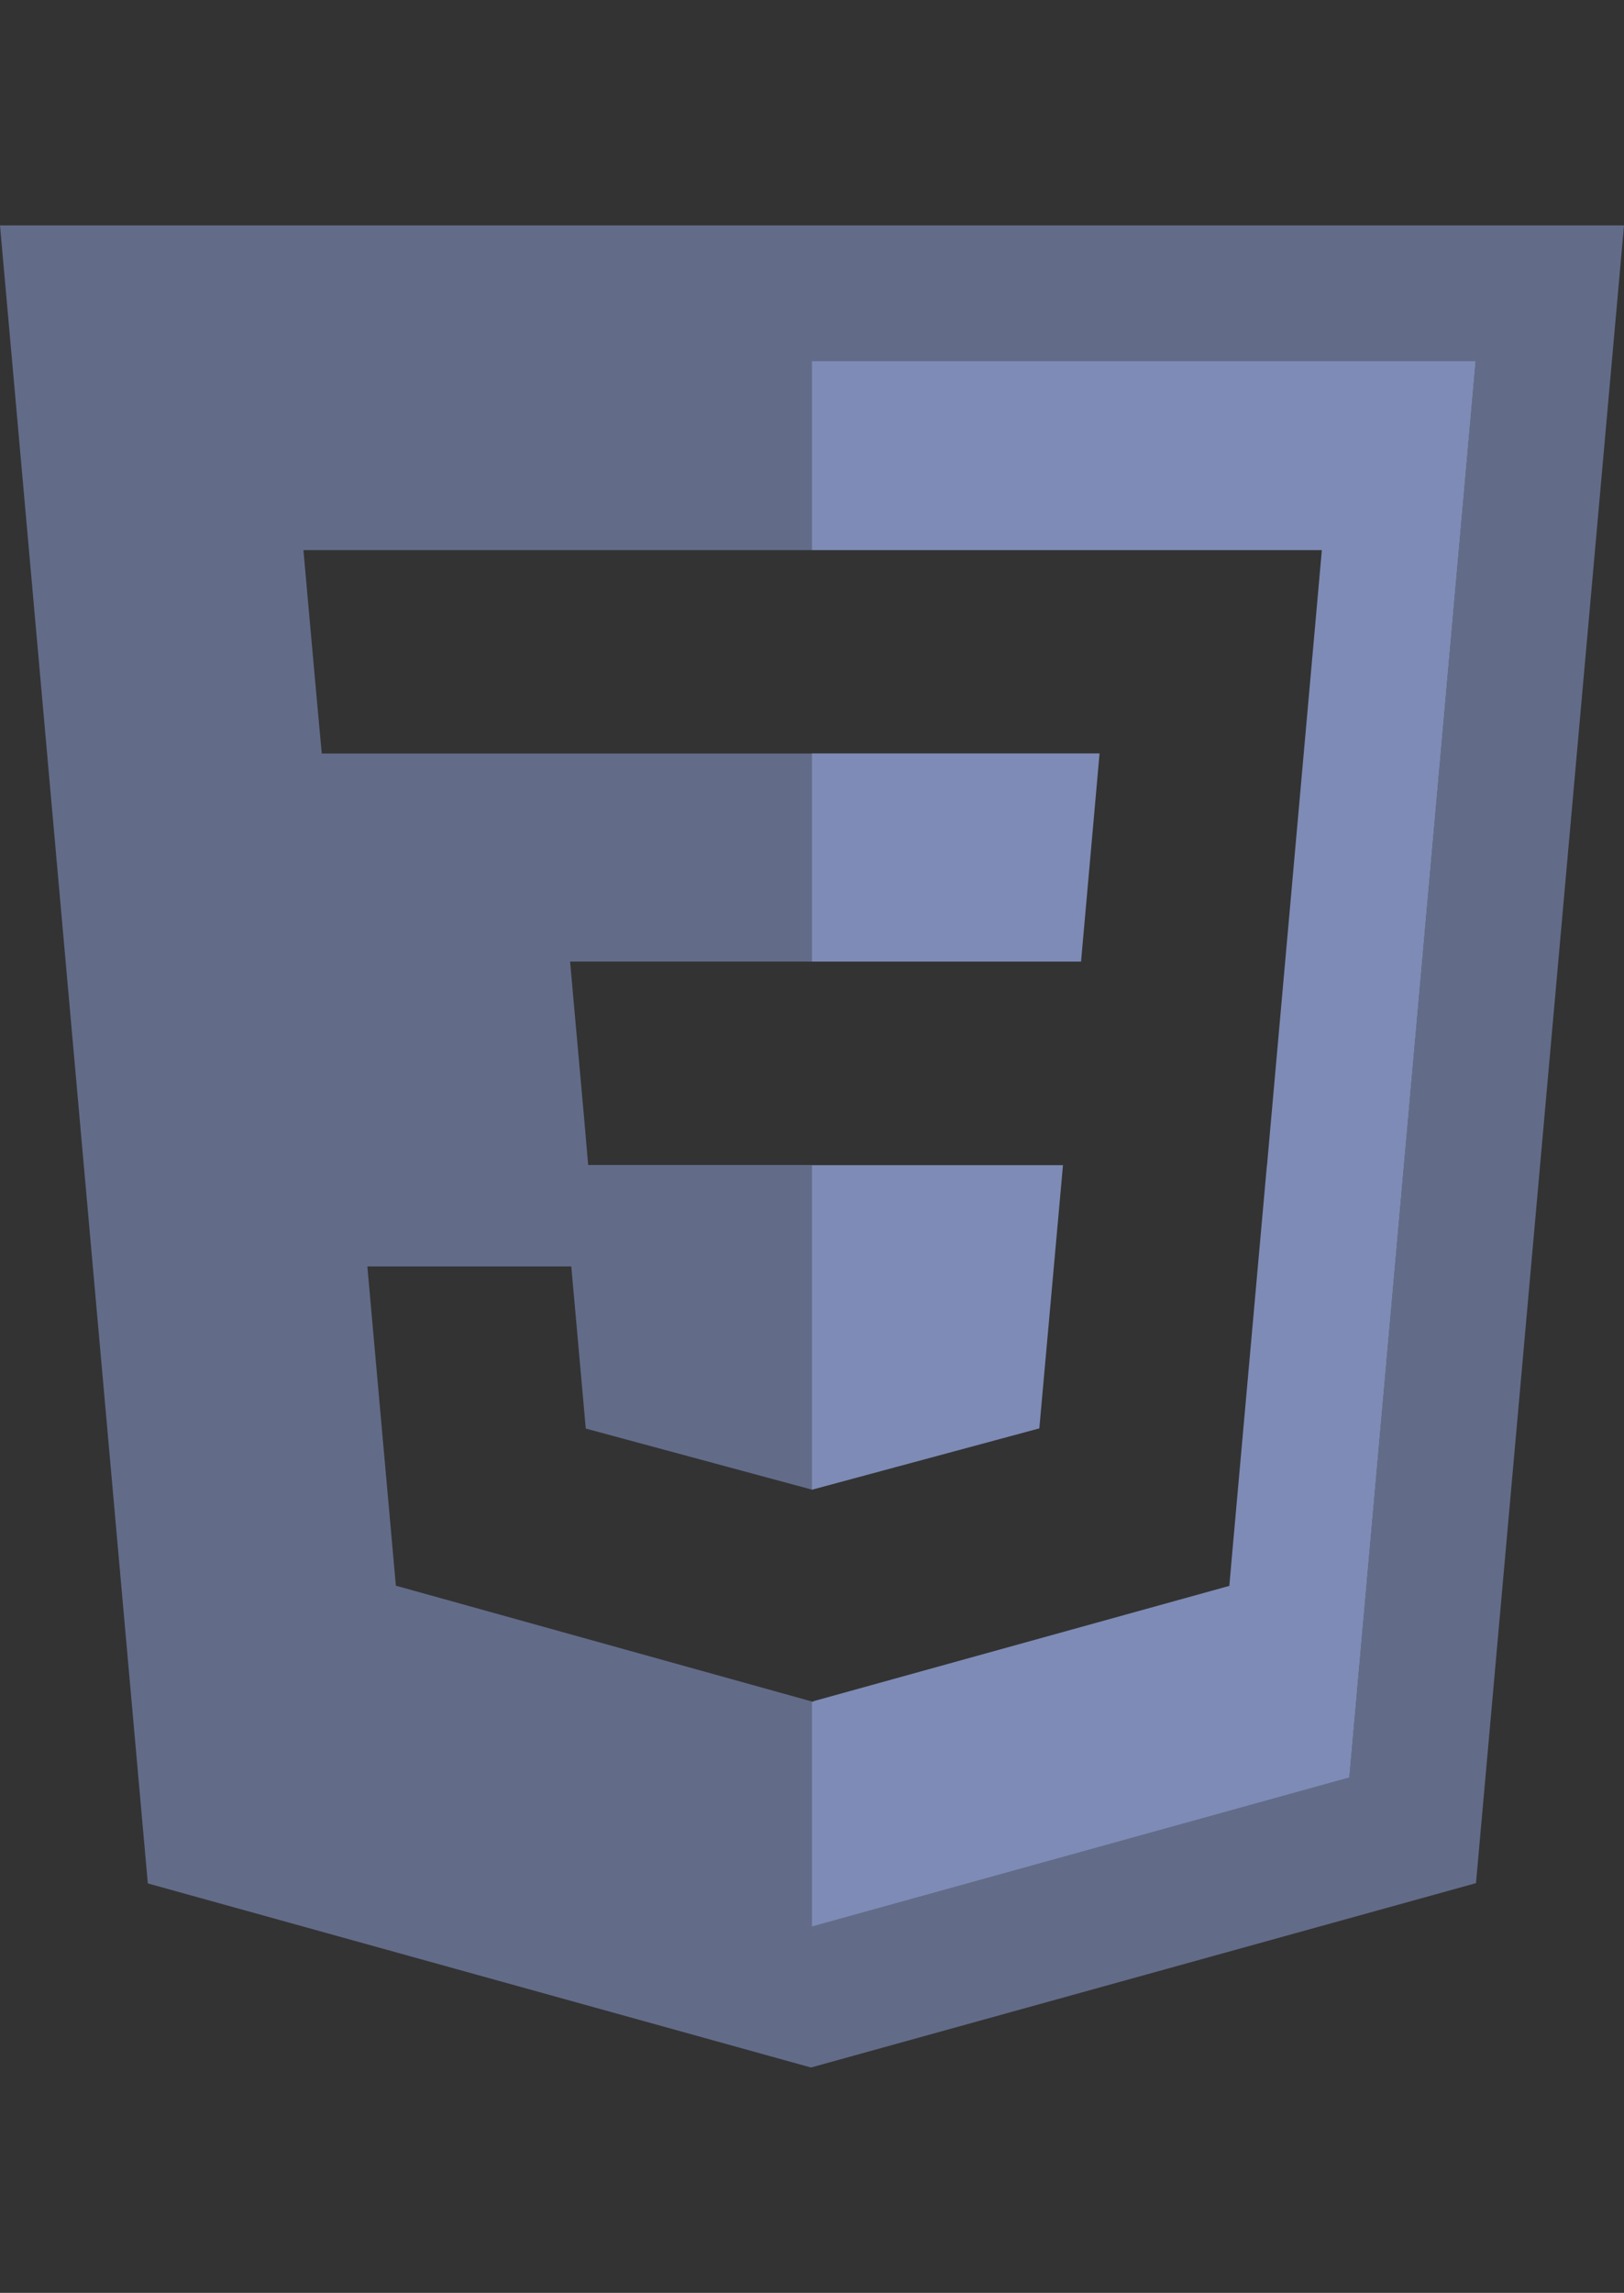 <?xml version="1.0" encoding="utf-8"?>
<!-- Generator: Adobe Illustrator 25.3.1, SVG Export Plug-In . SVG Version: 6.00 Build 0)  -->
<svg version="1.1" id="Layer_1" xmlns="http://www.w3.org/2000/svg" xmlns:xlink="http://www.w3.org/1999/xlink" x="0px" y="0px"
	 viewBox="0 0 1771 2499.8" style="enable-background:new 0 0 1771 2499.8;" xml:space="preserve">
<rect x="0" y="0" width="1771" height="2499.8" fill="#333333" stroke="none"/>
<style type="text/css">
	.st0{fill:#626C89;}
	.st1{fill:#7E8BB6;}
	.st2{fill:#EBEBEB;}
</style>
<path class="st0" d="M0,245.7l161.2,1807.7l723.2,200.7l725.2-201L1771,245.7H0z M1471.5,1938l-586,162.5v-245.4l-453.8-126.3
	l-31.1-348.1H623l15.8,176.8l246.7,66.6v-353.8l0,0v-0.2H641.4l-4.3-49.8L627,1107.9l-5.3-59.5h263.7h0.1l0,0V821.5H350.9l-4.6-49.8
	l-10.1-112.4l-5.3-59.5h554.6V393.5h723.8L1471.5,1938z"/>
<polygon class="st1" points="1199.1,821.4 886.3,821.4 886.3,821.5 885.5,821.5 885.5,1048.4 1178.9,1048.4 "/>
<polygon class="st1" points="886.1,1624.2 886.1,1624 1133.4,1557.3 1159.2,1270.3 885.5,1270.3 885.5,1624.1 885.7,1624.2 "/>
<polygon class="st1" points="885.5,599.8 886.3,599.8 1441.5,599.8 1436.2,659.3 1381.7,1270.3 1381.6,1270.3 1343.9,1691.5 
	1340.6,1729 887.2,1854.7 887.2,1855.2 885.9,1855.2 885.5,1855.1 885.5,2100.5 1471.5,1938 1609.3,393.5 885.5,393.5 "/>
<polygon class="st2" points="886.3,599.8 885.5,599.8 885.5,599.8 "/>
<rect x="885.5" y="821.4" class="st2" width="0.8" height="0.1"/>
</svg>

